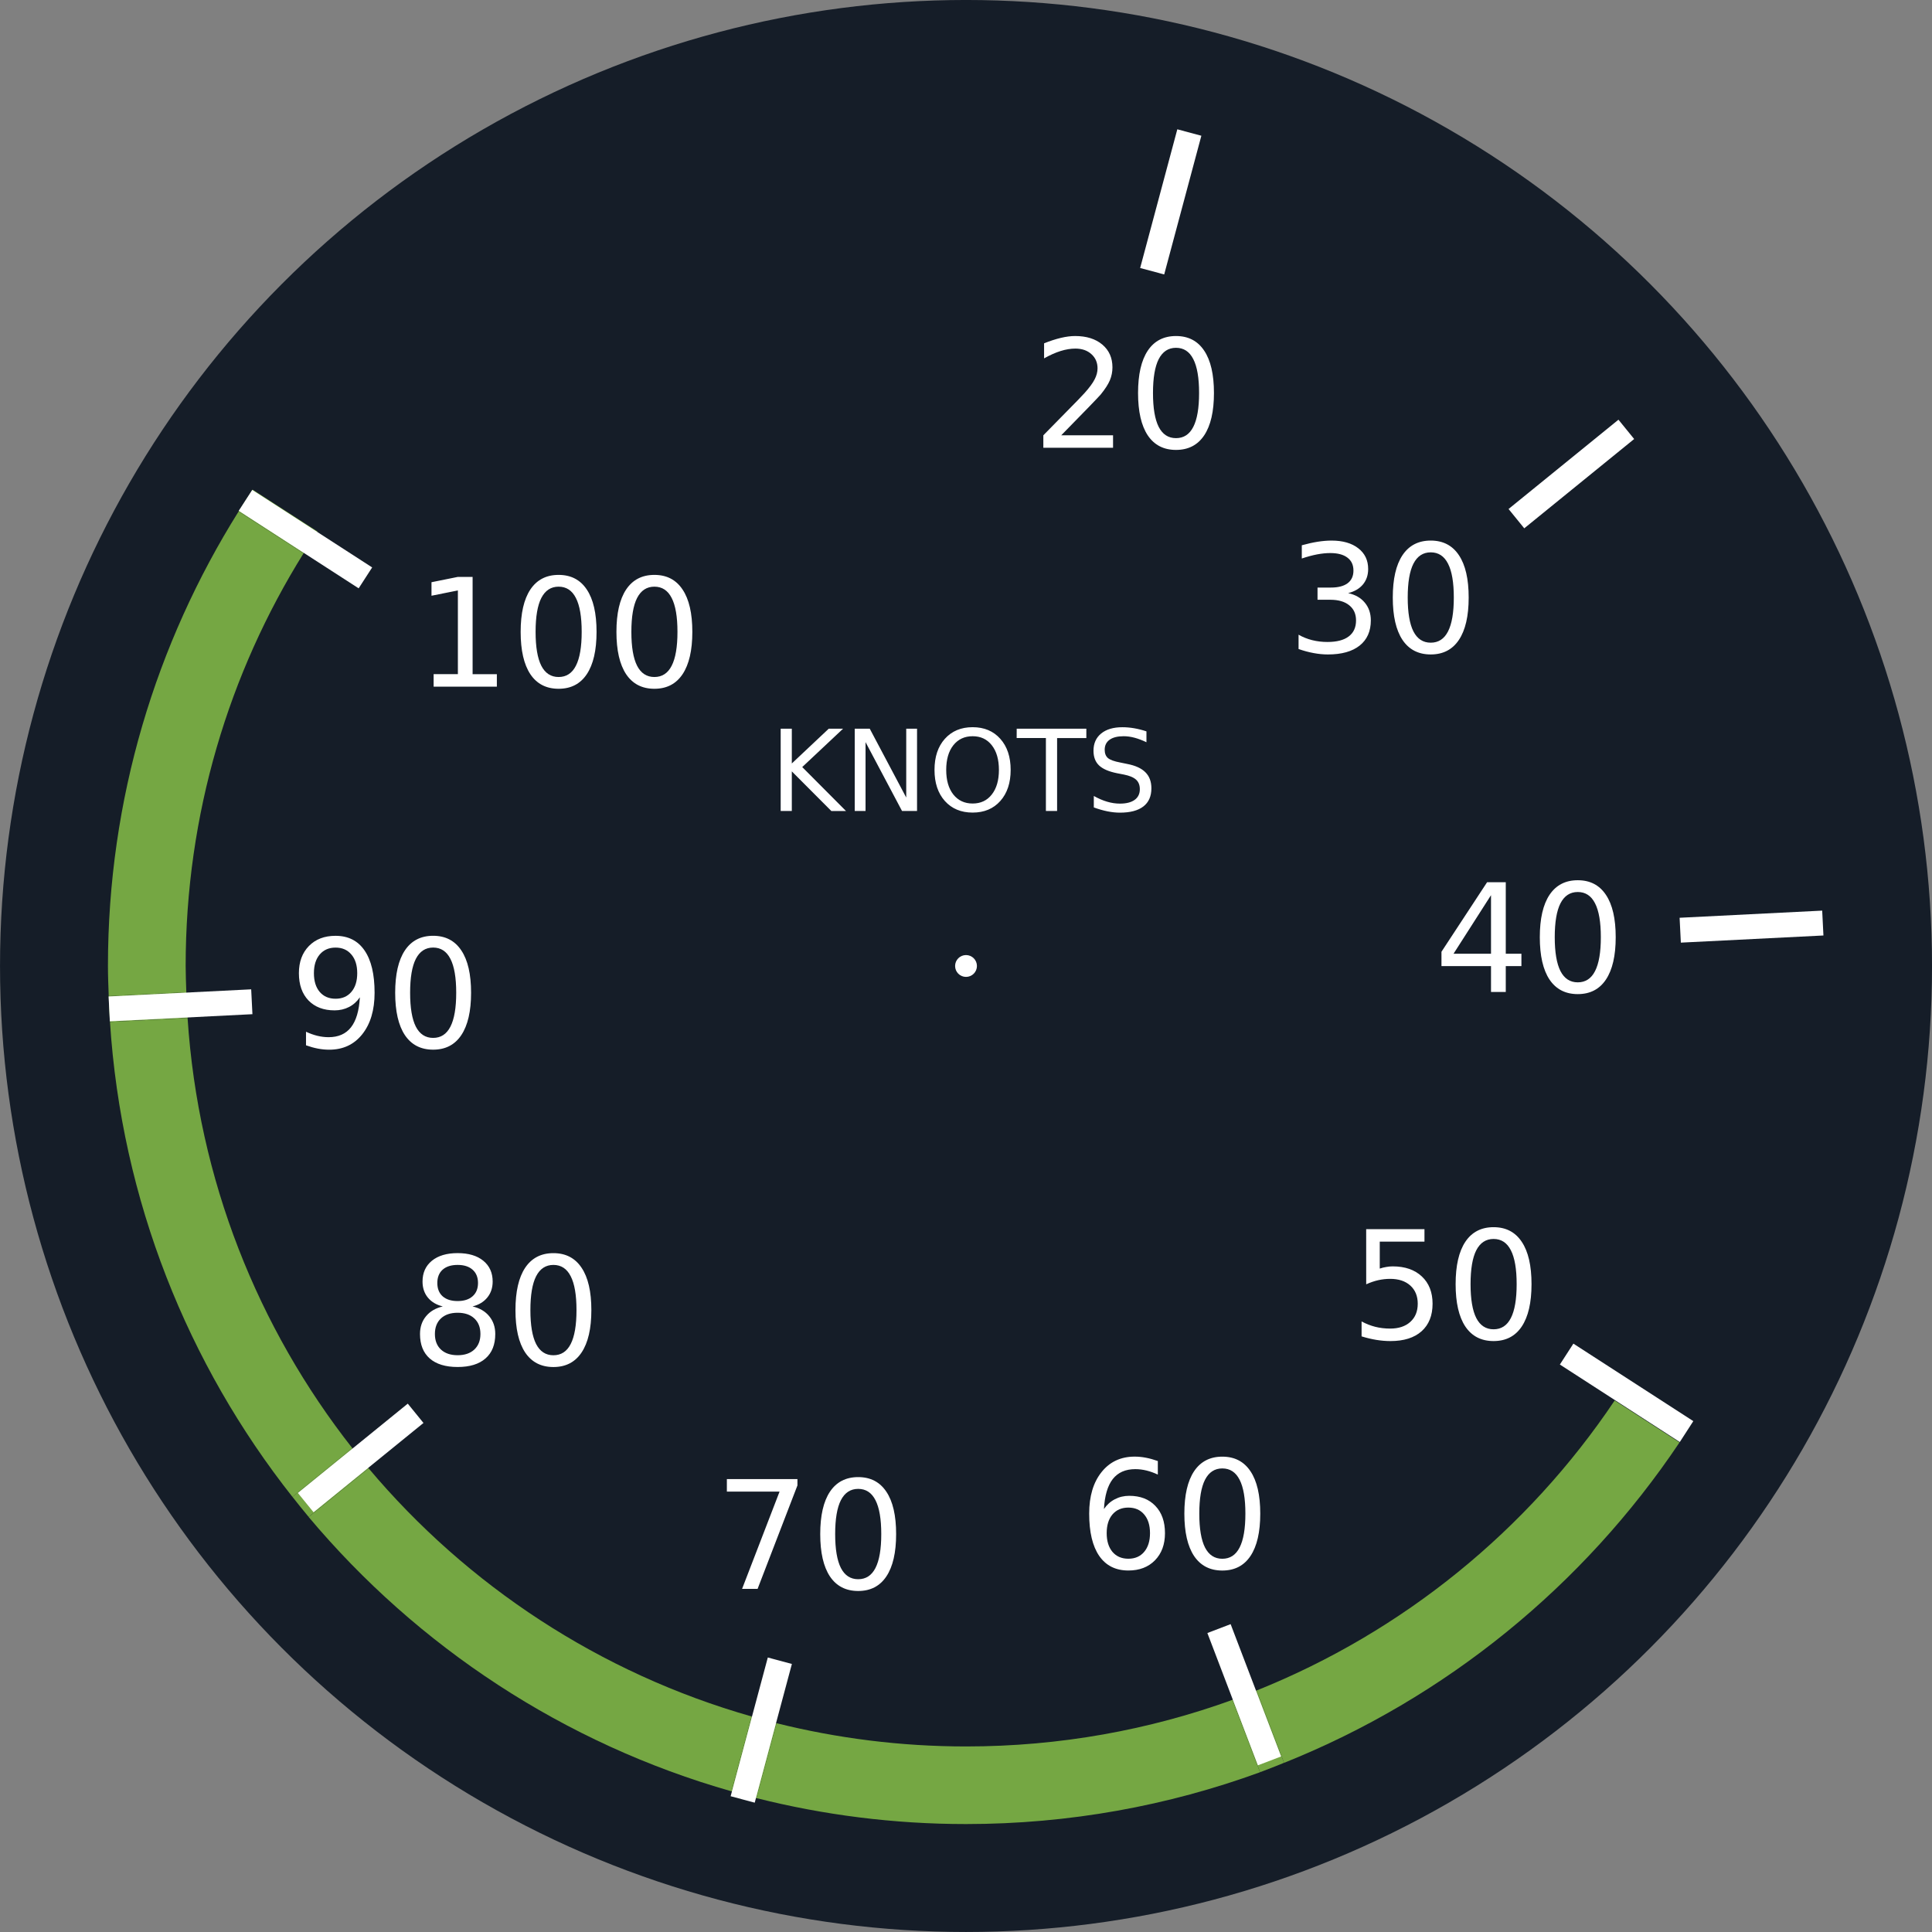 <?xml version="1.0" encoding="UTF-8" standalone="no"?>
<!-- Created with Inkscape (http://www.inkscape.org/) -->

<svg
   width="54.321mm"
   height="54.321mm"
   viewBox="0 0 54.321 54.321"
   version="1.1"
   id="svg1"
   xml:space="preserve"
   xmlns="http://www.w3.org/2000/svg"
   xmlns:svg="http://www.w3.org/2000/svg"><rect x="0" y="0" width="54.321" height="54.321" fill="#808080" stroke="none"/><defs
     id="defs1" /><g
     id="layer15"
     transform="translate(-317.75,17.907)"><g
       id="layer13"
       style="display:inline"><circle
         style="display:inline;fill:#151d28;fill-opacity:1;stroke:#151d28;stroke-width:3.677;stroke-dasharray:none;stroke-opacity:1;paint-order:stroke fill markers"
         id="path9-5-7"
         cx="344.911"
         cy="9.253"
         r="25.322" /><path
         style="color:#000000;display:inline;fill:#75a743;stroke-width:0.949;-inkscape-stroke:none;paint-order:stroke fill markers"
         d="m 324.46,-3.529 1.825,1.178 c 0.128,-0.205 0.257,-0.41 0.392,-0.611 l -1.825,-1.178 c -0.134,0.201 -0.263,0.406 -0.392,0.611 z"
         id="path109-5" /><path
         style="color:#000000;display:inline;fill:#75a743;stroke-width:0.949;-inkscape-stroke:none;paint-order:stroke fill markers"
         d="m 320.807,10.099 2.182,-0.109 c -0.008,-0.245 -0.019,-0.488 -0.019,-0.735 0,-4.264 1.216,-8.239 3.315,-11.605 l -1.825,-1.178 c -2.325,3.709 -3.675,8.089 -3.675,12.783 0,0.283 0.012,0.563 0.022,0.844 z"
         id="path108-9" /><path
         style="color:#000000;display:inline;fill:#75a743;stroke-width:0.949;-inkscape-stroke:none;paint-order:stroke fill markers"
         d="m 320.842,10.824 2.182,-0.109 c -0.016,-0.241 -0.027,-0.482 -0.035,-0.725 l -2.182,0.109 c 0.009,0.243 0.019,0.484 0.035,0.725 z"
         id="path107-6" /><path
         style="color:#000000;display:inline;fill:#75a743;stroke-width:0.949;-inkscape-stroke:none;paint-order:stroke fill markers"
         d="m 325.973,24.18 1.684,-1.369 c -2.652,-3.373 -4.334,-7.542 -4.633,-12.095 l -2.182,0.109 c 0.324,5.025 2.191,9.632 5.131,13.356 z"
         id="path106-2" /><path
         style="color:#000000;display:inline;fill:#75a743;stroke-width:0.949;-inkscape-stroke:none;paint-order:stroke fill markers"
         d="m 326.428,24.744 1.685,-1.369 c -0.156,-0.185 -0.307,-0.374 -0.456,-0.565 l -1.684,1.369 c 0.15,0.19 0.3,0.379 0.455,0.564 z"
         id="path105-1" /><path
         style="color:#000000;display:inline;fill:#75a743;stroke-width:0.949;-inkscape-stroke:none;paint-order:stroke fill markers"
         d="m 338.318,32.458 0.565,-2.104 c -4.263,-1.214 -7.994,-3.678 -10.77,-6.978 l -1.685,1.369 c 3.063,3.649 7.185,6.376 11.89,7.714 z"
         id="path104-7" /><path
         style="color:#000000;display:inline;fill:#75a743;stroke-width:0.949;-inkscape-stroke:none;paint-order:stroke fill markers"
         d="m 339.018,32.65 0.565,-2.106 c -0.235,-0.059 -0.468,-0.124 -0.7,-0.19 l -0.565,2.104 c 0.233,0.066 0.465,0.133 0.7,0.192 z"
         id="path103-8" /><path
         style="color:#000000;display:inline;fill:#75a743;stroke-width:0.949;-inkscape-stroke:none;paint-order:stroke fill markers"
         d="m 353.179,31.922 -0.777,-2.035 c -2.337,0.847 -4.858,1.31 -7.49,1.31 -1.839,0 -3.623,-0.229 -5.33,-0.654 l -0.565,2.106 c 1.887,0.475 3.861,0.73 5.894,0.73 2.903,0 5.687,-0.515 8.267,-1.457 z"
         id="path102-5" /><path
         style="color:#000000;display:inline;fill:#75a743;stroke-width:0.949;-inkscape-stroke:none;paint-order:stroke fill markers"
         d="m 353.854,31.657 -0.776,-2.033 c -0.224,0.09 -0.448,0.18 -0.676,0.262 l 0.777,2.035 c 0.228,-0.083 0.451,-0.175 0.675,-0.265 z"
         id="path101-7" /><path
         style="color:#000000;display:inline;fill:#75a743;stroke-width:0.949;-inkscape-stroke:none;paint-order:stroke fill markers"
         d="m 364.972,22.648 -1.823,-1.178 c -2.441,3.641 -5.947,6.503 -10.071,8.155 l 0.776,2.033 c 4.552,-1.822 8.424,-4.987 11.118,-9.009 z"
         id="path100-4" /><path
         id="circle16-1"
         style="fill:none;stroke:#ffffff;stroke-width:0.7;stroke-dasharray:none;paint-order:stroke fill markers"
         d="m 339.677,28.787 -1.045,3.9 m -9.196,-10.857 -3.09,2.511 m -1.516,-14.082 -4.009,0.201 m 7.203,-12.119 -3.372,-2.179 m 25.493,-6.443 1.045,-3.9 m 9.196,10.857 3.09,-2.511 m 1.516,14.082 4.009,-0.201 m -7.203,12.119 3.372,2.179 m -13.146,5.539 1.42,3.72 m -13.768,-2.816 -1.045,3.9" /><path
         d="m 347.588,-5.668 h 1.457 v 0.351 h -1.96 v -0.351 q 0.238,-0.246 0.647,-0.659 0.411,-0.415 0.517,-0.535 0.201,-0.225 0.279,-0.38 0.081,-0.157 0.081,-0.308 0,-0.246 -0.174,-0.401 -0.172,-0.155 -0.449,-0.155 -0.196,0 -0.415,0.068 -0.217,0.068 -0.465,0.207 V -8.254 q 0.252,-0.101 0.471,-0.153 0.219,-0.052 0.401,-0.052 0.48,0 0.765,0.24 0.285,0.24 0.285,0.641 0,0.19 -0.072,0.362 -0.07,0.169 -0.258,0.401 -0.052,0.06 -0.329,0.347 -0.277,0.285 -0.781,0.8 z m 3.227,-2.46 q -0.322,0 -0.486,0.318 -0.161,0.316 -0.161,0.953 0,0.635 0.161,0.953 0.163,0.316 0.486,0.316 0.325,0 0.486,-0.316 0.163,-0.318 0.163,-0.953 0,-0.637 -0.163,-0.953 -0.161,-0.318 -0.486,-0.318 z m 0,-0.331 q 0.519,0 0.792,0.411 0.275,0.409 0.275,1.191 0,0.779 -0.275,1.191 -0.273,0.409 -0.792,0.409 -0.519,0 -0.794,-0.409 -0.273,-0.411 -0.273,-1.191 0,-0.781 0.273,-1.191 0.275,-0.411 0.794,-0.411 z"
         id="text23-8"
         style="font-size:4.233px;font-family:'DejaVu Sans';-inkscape-font-specification:'DejaVu Sans';fill:#ffffff;stroke-width:0.7;paint-order:stroke fill markers"
         aria-label="20" /><path
         d="m 355.656,-1.23 q 0.3,0.064 0.467,0.267 0.17,0.203 0.17,0.5 0,0.457 -0.314,0.707 -0.314,0.25 -0.893,0.25 -0.194,0 -0.401,-0.039 -0.205,-0.037 -0.424,-0.114 v -0.403 q 0.174,0.101 0.38,0.153 0.207,0.052 0.432,0.052 0.393,0 0.597,-0.155 0.207,-0.155 0.207,-0.451 0,-0.273 -0.192,-0.426 -0.19,-0.155 -0.531,-0.155 h -0.36 v -0.343 h 0.376 q 0.308,0 0.471,-0.122 0.163,-0.124 0.163,-0.356 0,-0.238 -0.17,-0.364 -0.167,-0.128 -0.482,-0.128 -0.172,0 -0.368,0.037 -0.196,0.037 -0.432,0.116 v -0.372 q 0.238,-0.066 0.444,-0.099 0.209,-0.033 0.393,-0.033 0.475,0 0.752,0.217 0.277,0.215 0.277,0.583 0,0.256 -0.147,0.434 -0.147,0.176 -0.418,0.244 z m 2.321,-1.147 q -0.322,0 -0.486,0.318 -0.161,0.316 -0.161,0.953 0,0.635 0.161,0.953 0.163,0.316 0.486,0.316 0.325,0 0.486,-0.316 0.163,-0.318 0.163,-0.953 0,-0.637 -0.163,-0.953 -0.161,-0.318 -0.486,-0.318 z m 0,-0.331 q 0.519,0 0.792,0.411 0.275,0.409 0.275,1.191 0,0.779 -0.275,1.191 -0.273,0.409 -0.792,0.409 -0.519,0 -0.794,-0.409 -0.273,-0.411 -0.273,-1.191 0,-0.781 0.273,-1.191 0.275,-0.411 0.794,-0.411 z"
         id="text24-9"
         style="font-size:4.233px;font-family:'DejaVu Sans';-inkscape-font-specification:'DejaVu Sans';fill:#ffffff;stroke-width:0.7;paint-order:stroke fill markers"
         aria-label="30" /><path
         d="m 359.672,7.262 -1.054,1.647 h 1.054 z m -0.11,-0.364 h 0.525 v 2.011 h 0.44 v 0.347 h -0.44 v 0.728 h -0.415 V 9.256 h -1.393 V 8.853 Z m 2.549,0.275 q -0.322,0 -0.486,0.318 -0.161,0.316 -0.161,0.953 0,0.635 0.161,0.953 0.163,0.316 0.486,0.316 0.325,0 0.486,-0.316 0.163,-0.318 0.163,-0.953 0,-0.637 -0.163,-0.953 -0.161,-0.318 -0.486,-0.318 z m 0,-0.331 q 0.519,0 0.792,0.411 0.275,0.409 0.275,1.191 0,0.779 -0.275,1.191 -0.273,0.409 -0.792,0.409 -0.519,0 -0.794,-0.409 -0.273,-0.411 -0.273,-1.191 0,-0.781 0.273,-1.191 0.275,-0.411 0.794,-0.411 z"
         id="text25-5"
         style="font-size:4.233px;font-family:'DejaVu Sans';-inkscape-font-specification:'DejaVu Sans';fill:#ffffff;stroke-width:0.7;paint-order:stroke fill markers"
         aria-label="40" /><path
         d="m 356.162,16.653 h 1.639 v 0.351 h -1.257 v 0.757 q 0.091,-0.031 0.182,-0.045 0.091,-0.017 0.182,-0.017 0.517,0 0.819,0.283 0.302,0.283 0.302,0.767 0,0.498 -0.31,0.775 -0.31,0.275 -0.874,0.275 -0.194,0 -0.397,-0.033 -0.201,-0.033 -0.415,-0.099 V 19.247 q 0.186,0.101 0.384,0.151 0.198,0.05 0.42,0.05 0.358,0 0.566,-0.188 0.209,-0.188 0.209,-0.511 0,-0.322 -0.209,-0.511 -0.209,-0.188 -0.566,-0.188 -0.167,0 -0.335,0.037 -0.165,0.037 -0.339,0.116 z m 3.582,0.275 q -0.322,0 -0.486,0.318 -0.161,0.316 -0.161,0.953 0,0.635 0.161,0.953 0.163,0.316 0.486,0.316 0.325,0 0.486,-0.316 0.163,-0.318 0.163,-0.953 0,-0.637 -0.163,-0.953 -0.161,-0.318 -0.486,-0.318 z m 0,-0.331 q 0.519,0 0.792,0.411 0.275,0.409 0.275,1.191 0,0.779 -0.275,1.191 -0.273,0.409 -0.792,0.409 -0.519,0 -0.794,-0.409 -0.273,-0.411 -0.273,-1.191 0,-0.781 0.273,-1.191 0.275,-0.411 0.794,-0.411 z"
         id="text26-8"
         style="font-size:4.233px;font-family:'DejaVu Sans';-inkscape-font-specification:'DejaVu Sans';fill:#ffffff;stroke-width:0.7;paint-order:stroke fill markers"
         aria-label="50" /><path
         d="m 349.475,24.481 q -0.281,0 -0.446,0.192 -0.163,0.192 -0.163,0.527 0,0.333 0.163,0.527 0.165,0.192 0.446,0.192 0.281,0 0.444,-0.192 0.165,-0.194 0.165,-0.527 0,-0.335 -0.165,-0.527 -0.163,-0.192 -0.444,-0.192 z m 0.829,-1.308 v 0.38 q -0.157,-0.074 -0.318,-0.114 -0.159,-0.039 -0.316,-0.039 -0.413,0 -0.633,0.279 -0.217,0.279 -0.248,0.843 0.122,-0.18 0.306,-0.275 0.184,-0.097 0.405,-0.097 0.465,0 0.734,0.283 0.271,0.281 0.271,0.767 0,0.475 -0.281,0.763 -0.281,0.287 -0.748,0.287 -0.535,0 -0.819,-0.409 -0.283,-0.411 -0.283,-1.191 0,-0.732 0.347,-1.166 0.347,-0.436 0.932,-0.436 0.157,0 0.316,0.031 0.161,0.031 0.335,0.093 z m 1.813,0.207 q -0.322,0 -0.486,0.318 -0.161,0.316 -0.161,0.953 0,0.635 0.161,0.953 0.163,0.316 0.486,0.316 0.325,0 0.486,-0.316 0.163,-0.318 0.163,-0.953 0,-0.637 -0.163,-0.953 -0.161,-0.318 -0.486,-0.318 z m 0,-0.331 q 0.519,0 0.792,0.411 0.275,0.409 0.275,1.191 0,0.779 -0.275,1.191 -0.273,0.409 -0.792,0.409 -0.519,0 -0.794,-0.409 -0.273,-0.411 -0.273,-1.191 0,-0.781 0.273,-1.191 0.275,-0.411 0.794,-0.411 z"
         id="text27-3"
         style="font-size:4.233px;font-family:'DejaVu Sans';-inkscape-font-specification:'DejaVu Sans';fill:#ffffff;stroke-width:0.7;paint-order:stroke fill markers"
         aria-label="60" /><path
         d="m 338.187,23.68 h 1.984 v 0.178 l -1.12,2.908 h -0.436 l 1.054,-2.735 h -1.482 z m 3.692,0.275 q -0.322,0 -0.486,0.318 -0.161,0.316 -0.161,0.953 0,0.635 0.161,0.953 0.163,0.316 0.486,0.316 0.325,0 0.486,-0.316 0.163,-0.318 0.163,-0.953 0,-0.637 -0.163,-0.953 -0.161,-0.318 -0.486,-0.318 z m 0,-0.331 q 0.519,0 0.792,0.411 0.275,0.409 0.275,1.191 0,0.779 -0.275,1.191 -0.273,0.409 -0.792,0.409 -0.519,0 -0.794,-0.409 -0.273,-0.411 -0.273,-1.191 0,-0.781 0.273,-1.191 0.275,-0.411 0.794,-0.411 z"
         id="text28-8"
         style="font-size:4.233px;font-family:'DejaVu Sans';-inkscape-font-specification:'DejaVu Sans';fill:#ffffff;stroke-width:0.7;paint-order:stroke fill markers"
         aria-label="70" /><path
         d="m 330.617,19.003 q -0.298,0 -0.469,0.159 -0.17,0.159 -0.17,0.438 0,0.279 0.17,0.438 0.172,0.159 0.469,0.159 0.298,0 0.469,-0.159 0.172,-0.161 0.172,-0.438 0,-0.279 -0.172,-0.438 -0.17,-0.159 -0.469,-0.159 z m -0.418,-0.178 q -0.269,-0.066 -0.42,-0.25 -0.149,-0.184 -0.149,-0.449 0,-0.37 0.263,-0.585 0.265,-0.215 0.723,-0.215 0.461,0 0.723,0.215 0.263,0.215 0.263,0.585 0,0.265 -0.151,0.449 -0.149,0.184 -0.415,0.25 0.302,0.07 0.469,0.275 0.17,0.205 0.17,0.5 0,0.449 -0.275,0.688 -0.273,0.24 -0.783,0.24 -0.511,0 -0.785,-0.24 -0.273,-0.24 -0.273,-0.688 0,-0.296 0.17,-0.5 0.169,-0.205 0.471,-0.275 z m -0.153,-0.659 q 0,0.24 0.149,0.374 0.151,0.134 0.422,0.134 0.269,0 0.42,-0.134 0.153,-0.134 0.153,-0.374 0,-0.24 -0.153,-0.374 -0.151,-0.134 -0.42,-0.134 -0.271,0 -0.422,0.134 -0.149,0.134 -0.149,0.374 z m 3.264,-0.508 q -0.322,0 -0.486,0.318 -0.161,0.316 -0.161,0.953 0,0.635 0.161,0.953 0.163,0.316 0.486,0.316 0.325,0 0.486,-0.316 0.163,-0.318 0.163,-0.953 0,-0.637 -0.163,-0.953 -0.161,-0.318 -0.486,-0.318 z m 0,-0.331 q 0.519,0 0.792,0.411 0.275,0.409 0.275,1.191 0,0.779 -0.275,1.191 -0.273,0.409 -0.792,0.409 -0.519,0 -0.794,-0.409 -0.273,-0.411 -0.273,-1.191 0,-0.781 0.273,-1.191 0.275,-0.411 0.794,-0.411 z"
         id="text29-6"
         style="font-size:4.233px;font-family:'DejaVu Sans';-inkscape-font-specification:'DejaVu Sans';fill:#ffffff;stroke-width:0.7;paint-order:stroke fill markers"
         aria-label="80" /><path
         d="M 326.354,11.482 V 11.102 q 0.157,0.074 0.318,0.114 0.161,0.039 0.316,0.039 0.413,0 0.63,-0.277 0.219,-0.279 0.25,-0.845 -0.12,0.178 -0.304,0.273 -0.184,0.095 -0.407,0.095 -0.463,0 -0.734,-0.279 -0.269,-0.281 -0.269,-0.767 0,-0.475 0.281,-0.763 0.281,-0.287 0.748,-0.287 0.535,0 0.816,0.411 0.283,0.409 0.283,1.191 0,0.73 -0.347,1.166 -0.345,0.434 -0.93,0.434 -0.157,0 -0.318,-0.031 -0.161,-0.031 -0.335,-0.093 z m 0.831,-1.308 q 0.281,0 0.444,-0.192 0.165,-0.192 0.165,-0.527 0,-0.333 -0.165,-0.525 -0.163,-0.194 -0.444,-0.194 -0.281,0 -0.446,0.194 -0.163,0.192 -0.163,0.525 0,0.335 0.163,0.527 0.165,0.192 0.446,0.192 z m 2.743,-1.439 q -0.322,0 -0.486,0.318 -0.161,0.316 -0.161,0.953 0,0.635 0.161,0.953 0.163,0.316 0.486,0.316 0.325,0 0.486,-0.316 0.163,-0.318 0.163,-0.953 0,-0.637 -0.163,-0.953 -0.161,-0.318 -0.486,-0.318 z m 0,-0.331 q 0.519,0 0.792,0.411 0.275,0.409 0.275,1.191 0,0.779 -0.275,1.191 -0.273,0.409 -0.792,0.409 -0.519,0 -0.794,-0.409 -0.273,-0.411 -0.273,-1.191 0,-0.781 0.273,-1.191 0.275,-0.411 0.794,-0.411 z"
         id="text30-3"
         style="font-size:4.233px;font-family:'DejaVu Sans';-inkscape-font-specification:'DejaVu Sans';fill:#ffffff;stroke-width:0.7;paint-order:stroke fill markers"
         aria-label="90" /><path
         d="m 329.942,1.048 h 0.682 v -2.354 l -0.742,0.149 v -0.38 l 0.738,-0.149 h 0.418 v 2.735 h 0.682 v 0.351 h -1.778 z m 3.514,-2.46 q -0.322,0 -0.486,0.318 -0.161,0.316 -0.161,0.953 0,0.635 0.161,0.953 0.163,0.316 0.486,0.316 0.325,0 0.486,-0.316 0.163,-0.318 0.163,-0.953 0,-0.637 -0.163,-0.953 -0.161,-0.318 -0.486,-0.318 z m 0,-0.331 q 0.519,0 0.792,0.411 0.275,0.409 0.275,1.191 0,0.779 -0.275,1.191 -0.273,0.409 -0.792,0.409 -0.519,0 -0.794,-0.409 -0.273,-0.411 -0.273,-1.191 0,-0.781 0.273,-1.191 0.275,-0.411 0.794,-0.411 z m 2.693,0.331 q -0.322,0 -0.486,0.318 -0.161,0.316 -0.161,0.953 0,0.635 0.161,0.953 0.163,0.316 0.486,0.316 0.325,0 0.486,-0.316 0.163,-0.318 0.163,-0.953 0,-0.637 -0.163,-0.953 -0.161,-0.318 -0.486,-0.318 z m 0,-0.331 q 0.519,0 0.792,0.411 0.275,0.409 0.275,1.191 0,0.779 -0.275,1.191 -0.273,0.409 -0.792,0.409 -0.519,0 -0.794,-0.409 -0.273,-0.411 -0.273,-1.191 0,-0.781 0.273,-1.191 0.275,-0.411 0.794,-0.411 z"
         id="text31-3"
         style="font-size:4.233px;font-family:'DejaVu Sans';-inkscape-font-specification:'DejaVu Sans';fill:#ffffff;stroke-width:0.7;paint-order:stroke fill markers"
         aria-label="100" /><path
         d="m 339.7,2.581 h 0.313 v 0.978 l 1.039,-0.978 h 0.403 l -1.149,1.079 1.231,1.236 h -0.412 L 340.013,3.781 V 4.895 h -0.313 z m 2.082,0 h 0.422 l 1.026,1.936 V 2.581 h 0.304 V 4.895 h -0.422 l -1.026,-1.936 V 4.895 h -0.304 z m 3.315,0.212 q -0.341,0 -0.543,0.254 -0.2,0.254 -0.2,0.693 0,0.437 0.2,0.691 0.202,0.254 0.543,0.254 0.341,0 0.539,-0.254 0.2,-0.254 0.2,-0.691 0,-0.439 -0.2,-0.693 -0.198,-0.254 -0.539,-0.254 z m 0,-0.254 q 0.487,0 0.778,0.327 0.291,0.326 0.291,0.874 0,0.547 -0.291,0.874 -0.291,0.326 -0.778,0.326 -0.488,0 -0.781,-0.326 -0.291,-0.326 -0.291,-0.874 0,-0.549 0.291,-0.874 0.293,-0.327 0.781,-0.327 z m 1.239,0.042 h 1.958 v 0.264 h -0.822 V 4.895 h -0.315 V 2.844 h -0.822 z m 3.648,0.076 v 0.305 q -0.178,-0.085 -0.336,-0.127 -0.158,-0.042 -0.305,-0.042 -0.256,0 -0.395,0.099 -0.138,0.099 -0.138,0.282 0,0.153 0.091,0.233 0.093,0.078 0.35,0.126 l 0.189,0.039 q 0.35,0.067 0.516,0.236 0.167,0.167 0.167,0.45 0,0.336 -0.226,0.51 -0.225,0.174 -0.66,0.174 -0.164,0 -0.35,-0.037 -0.184,-0.037 -0.383,-0.11 v -0.322 q 0.191,0.107 0.374,0.161 0.183,0.054 0.36,0.054 0.268,0 0.414,-0.105 0.146,-0.105 0.146,-0.301 0,-0.171 -0.105,-0.267 -0.104,-0.096 -0.343,-0.144 l -0.191,-0.037 q -0.35,-0.07 -0.507,-0.219 -0.157,-0.149 -0.157,-0.414 0,-0.307 0.215,-0.484 0.217,-0.177 0.597,-0.177 0.163,0 0.332,0.029 0.169,0.029 0.346,0.088 z"
         id="text32-6"
         style="font-size:3.175px;font-family:'DejaVu Sans';-inkscape-font-specification:'DejaVu Sans';fill:#ffffff;stroke-width:0.7;paint-order:stroke fill markers"
         aria-label="KNOTS" /><circle
         style="display:inline;fill:#ffffff;fill-opacity:1;stroke:none;stroke-width:0.08;stroke-dasharray:none;stroke-opacity:1;paint-order:stroke fill markers"
         id="path14-2-4"
         cx="344.911"
         cy="9.253"
         r="0.307" /></g></g></svg>
